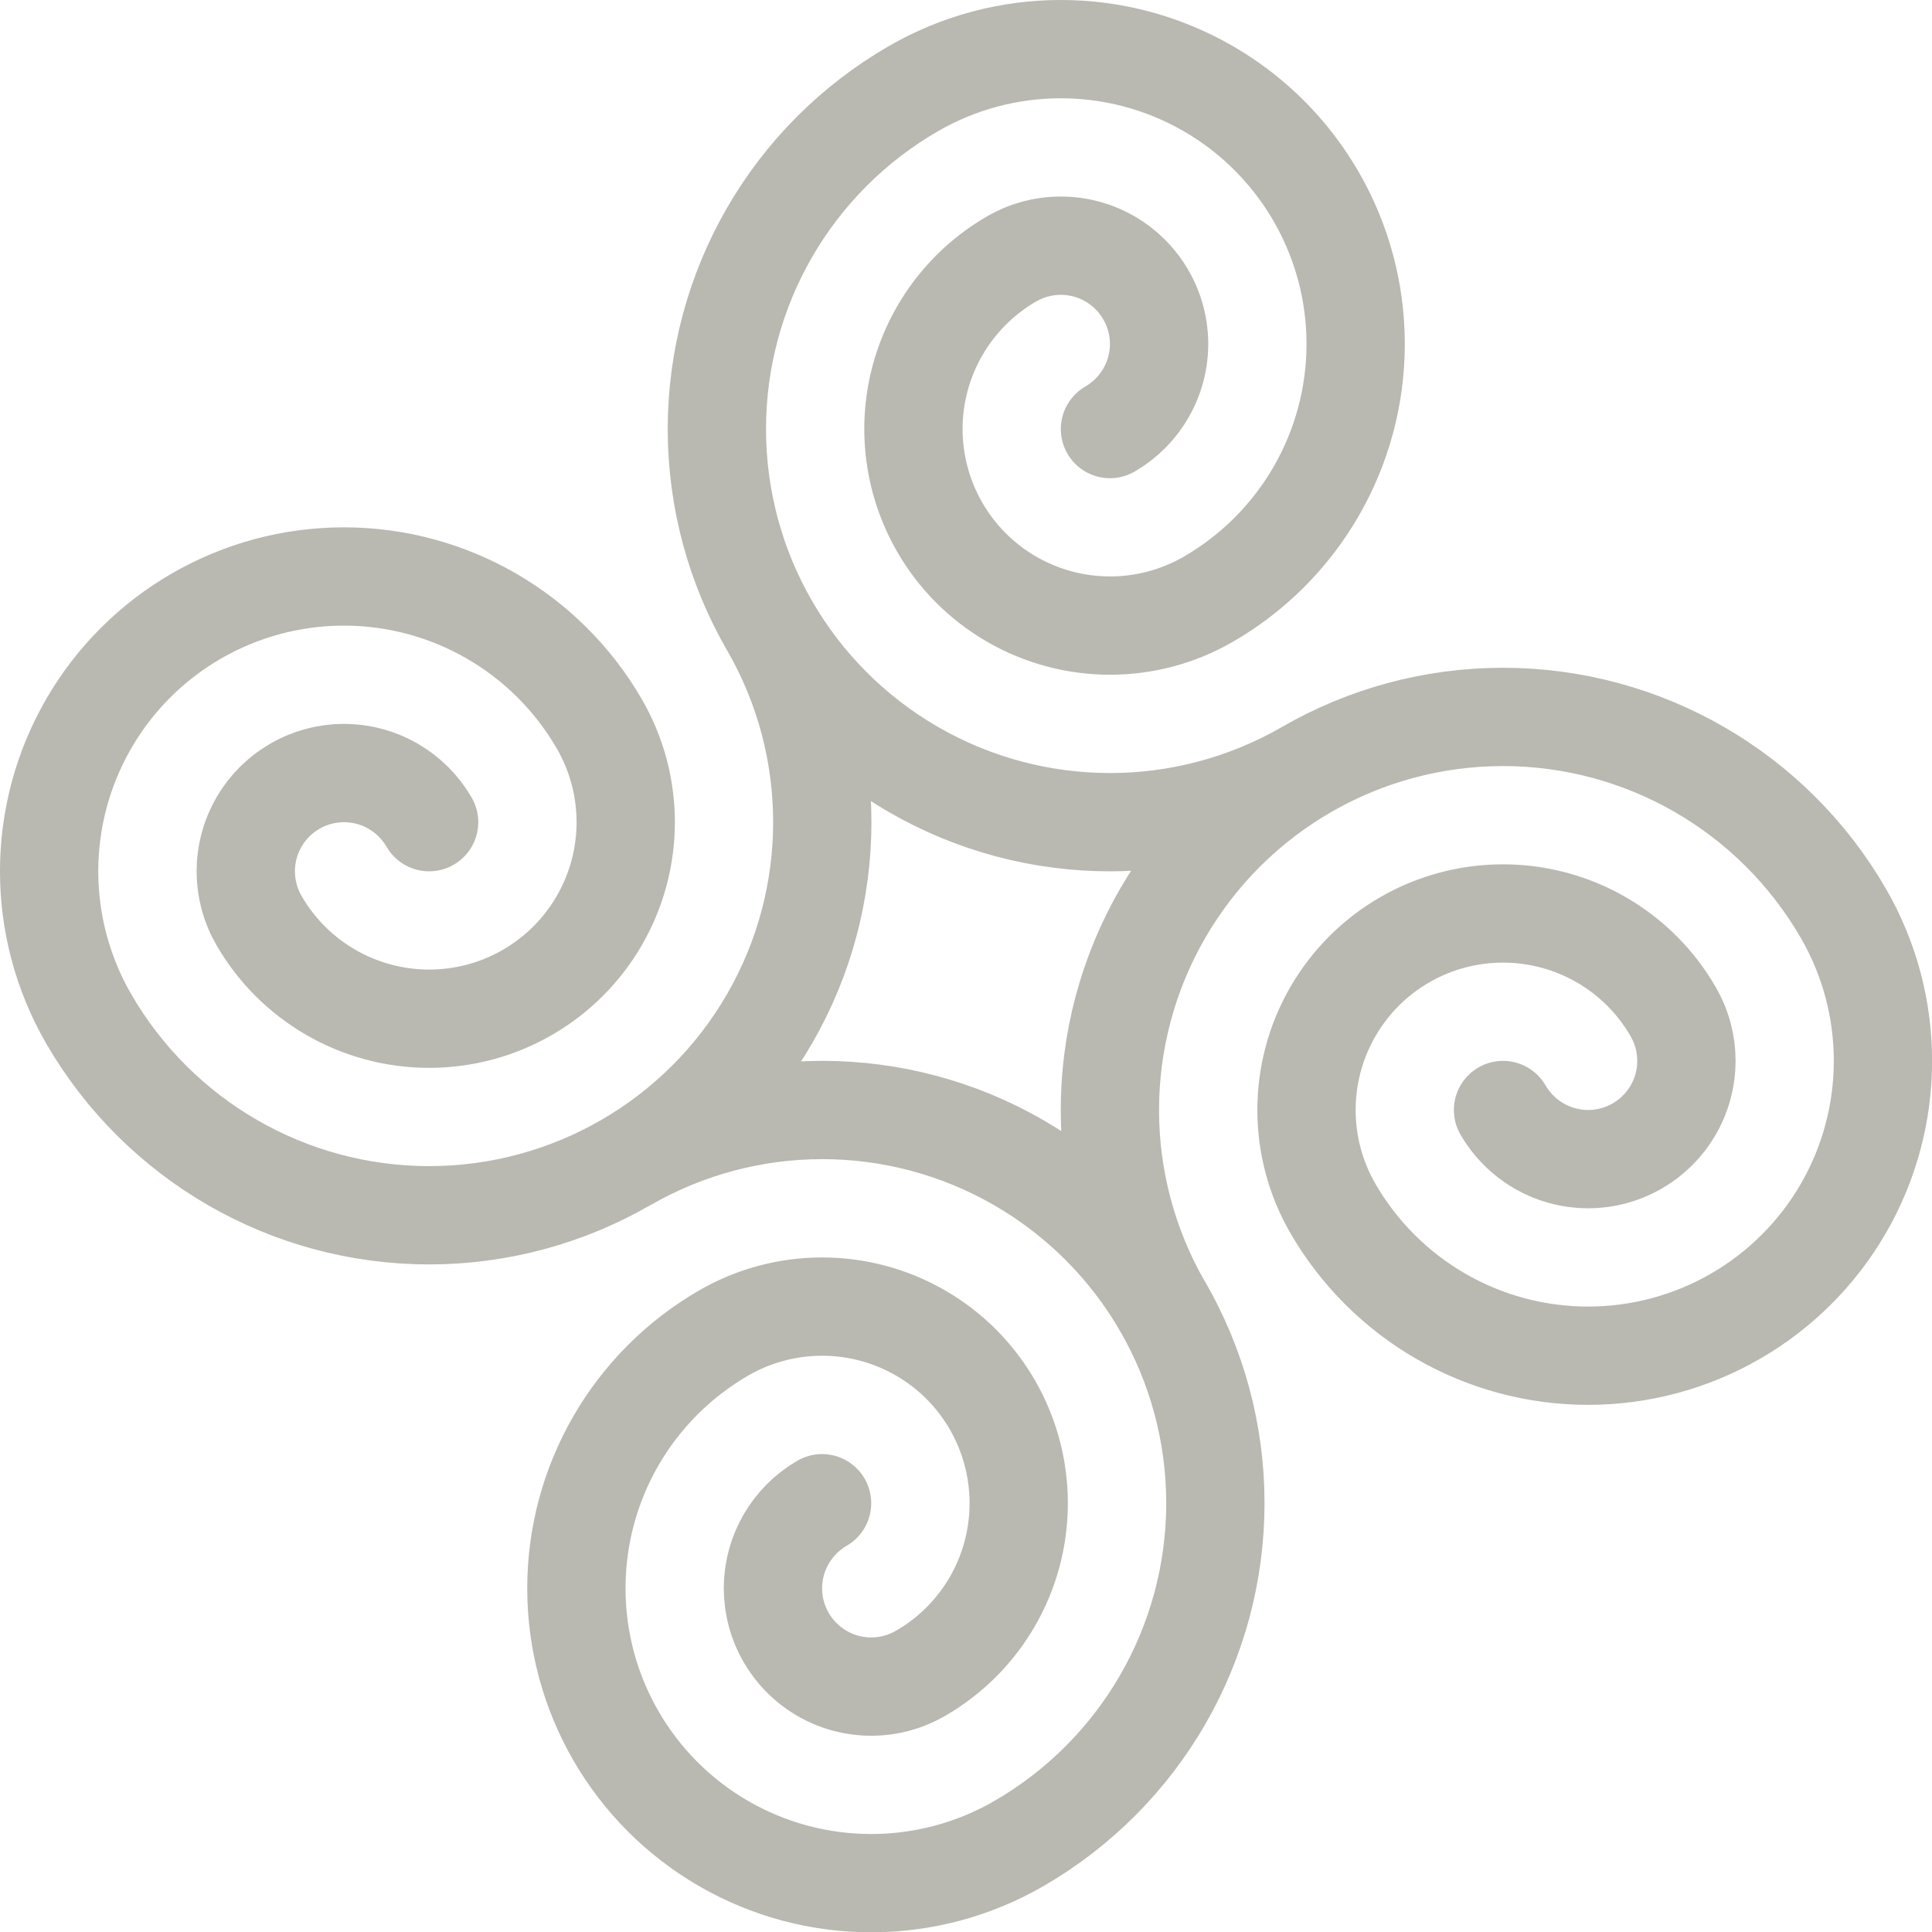 <svg version="1.1" viewBox="0 0 19.659 19.661" xmlns="http://www.w3.org/2000/svg">
  <defs>
    <radialGradient id="gradient" cx="12" cy="12" r="9.83" gradientTransform="matrix(1,0,0,1,-2.17,-2.171)" gradientUnits="userSpaceOnUse">
      <stop stop-color="#b9b8b1" offset="0">
        <animate id="anim0" attributeName="stop-color" values="#b9b8b1;#dd8622;#b9b8b1" dur="3s" begin="500ms; anim0.end+10s" fill="freeze" />
      </stop>
      <stop stop-color="#b9b8b1" offset="1">
        <animate attributeName="stop-color" values="#b9b8b1;#dd6f24;#b9b8b1" dur="3s" begin="500ms; anim0.end+10s" fill="freeze" />
      </stop>
    </radialGradient>
    <path id="mark" pathLength="1000" d="m6.367 11.831c1.238-0.715 2.763-0.715 4 0 1.238 0.715 2 2.035 2 3.464s-0.762 2.749-2.001 3.465c-0.929 0.536-2.073 0.536-3.001 0-0.928-0.536-1.5-1.526-1.5-2.598-3e-4 -1.072 0.572-2.063 1.5-2.599 0.619-0.357 1.382-0.357 2.001 0 0.619 0.357 1 1.018 1 1.733s-0.381 1.375-1.001 1.732c-0.31 0.179-0.691 0.179-1 0s-0.5-0.509-0.5-0.866 0.191-0.687 0.5-0.866m3.465-2.001c-0.715-1.238-0.715-2.762 0-4 0.715-1.238 2.035-2 3.464-2s2.749 0.762 3.464 2c0.536 0.928 0.536 2.072 0 3s-1.526 1.5-2.598 1.5-2.062-0.572-2.598-1.5c-0.357-0.619-0.357-1.381 0-2 0.357-0.619 1.017-1 1.732-1s1.375 0.381 1.732 1c0.179 0.309 0.179 0.691 0 1s-0.509 0.5-0.866 0.5-0.687-0.191-0.866-0.5m-7.463-4.929c0.715 1.238 0.715 2.762 0 4-0.715 1.238-2.035 2-3.464 2s-2.749-0.762-3.465-2c-0.536-0.928-0.536-2.072-5e-4 -3s1.526-1.5 2.598-1.5 2.062 0.572 2.599 1.5c0.358 0.619 0.358 1.381 5e-4 2s-1.018 1-1.732 1-1.375-0.381-1.732-1c-0.179-0.309-0.179-0.691-5e-4 -1s0.509-0.5 0.866-0.5 0.687 0.191 0.866 0.5m8.929-0.536c-1.238 0.715-2.763 0.715-4.001 0-1.238-0.715-2-2.035-2-3.464s0.762-2.749 2-3.464c0.928-0.536 2.072-0.536 3 0 0.928 0.536 1.5 1.526 1.5 2.598s-0.572 2.062-1.5 2.598c-0.618 0.357-1.38 0.357-1.999 0-0.619-0.357-1-1.017-1.001-1.732 1e-4 -0.715 0.382-1.375 1-1.732 0.309-0.179 0.691-0.179 1 0s0.5 0.509 0.5 0.866-0.191 0.687-0.5 0.866" fill="none" stroke-linecap="round" />
  </defs>

<g>
<animateTransform id="anim1" attributeName="transform"
                      type="rotate" from="30 9.829 9.831" to="0 9.829 9.831"
                      dur="3500ms"
                      begin="0s"
                      calcMode="spline"
                      keyTimes="0; 1"
                      keySplines="0.4, 0.2, 0.25, 1.0"
                      fill="freeze"/>
<use href="#mark" x="0" stroke-dasharray="1000" stroke-dashoffset="955" stroke="url(#gradient)">
  <animate id="anim2" attributeName="stroke-dashoffset" begin="0s" to="0" dur="16s"
           calcMode="spline"
           keyTimes="0; 1"
           keySplines="0.6, 1, 1, .4"
           fill="freeze" />
</use>
</g>

</svg>

